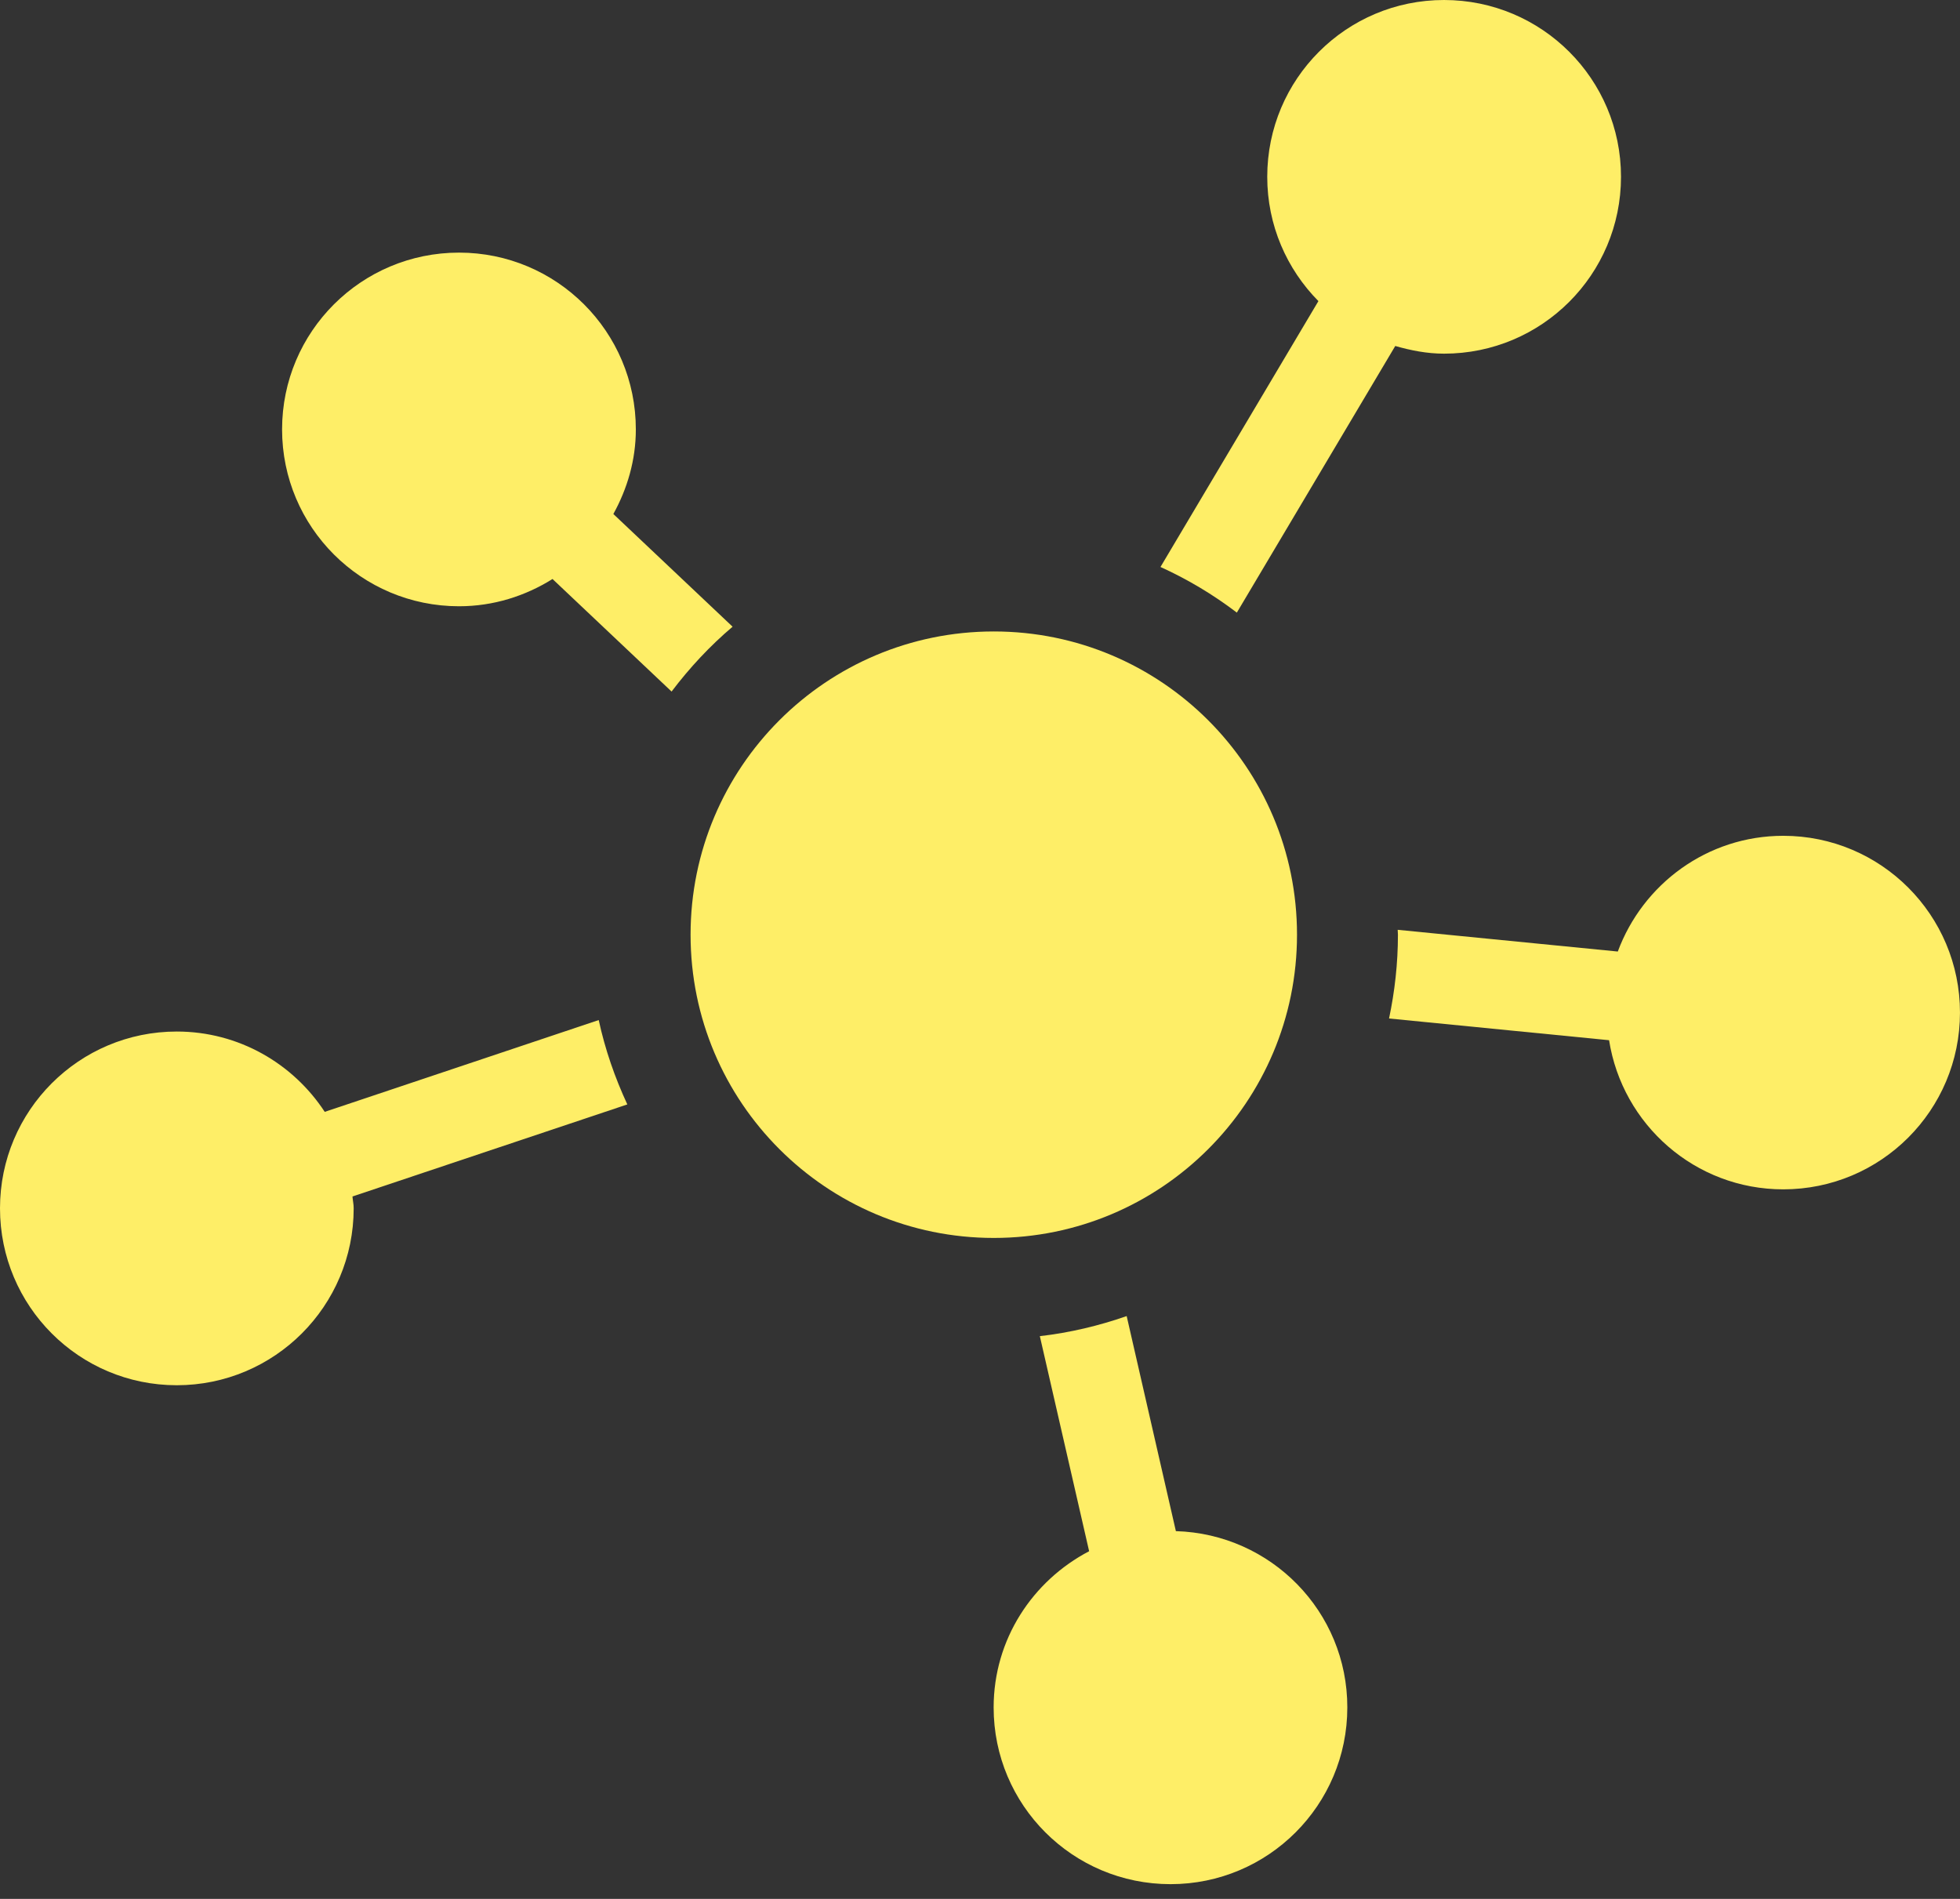 <svg width="96" height="93" viewBox="0 0 96 93" fill="none" xmlns="http://www.w3.org/2000/svg">
<rect x="0" y="0" width="96" height="93" fill="#333333" stroke="none"/>
<path d="M35.882 30.693L30.042 25.174C30.723 23.939 31.143 22.539 31.143 21.03C31.143 16.246 27.268 12.372 22.483 12.372C17.697 12.372 13.816 16.244 13.816 21.03C13.816 25.816 17.697 29.692 22.483 29.692C24.17 29.692 25.73 29.19 27.062 28.357L32.894 33.869C33.776 32.703 34.771 31.635 35.882 30.693Z" fill="#FEEE67"/>
<path d="M60.58 30.003L68.339 16.945C69.103 17.163 69.896 17.321 70.727 17.321C75.521 17.321 79.396 13.444 79.396 8.658C79.396 3.875 75.521 0 70.727 0C65.941 0 62.069 3.873 62.069 8.658C62.069 11.034 63.027 13.181 64.575 14.747L56.84 27.768C58.169 28.371 59.424 29.122 60.58 30.003Z" fill="#FEEE67"/>
<path d="M87.343 40.934C83.618 40.934 80.462 43.302 79.239 46.602L68.458 45.538C68.458 45.62 68.47 45.698 68.47 45.777C68.47 47.183 68.315 48.555 68.035 49.881L78.812 50.945C79.463 55.079 83.023 58.249 87.343 58.249C92.127 58.249 95.999 54.376 95.999 49.593C95.999 44.811 92.127 40.934 87.343 40.934Z" fill="#FEEE67"/>
<path d="M57.594 74.988L55.184 64.456C53.823 64.93 52.408 65.269 50.931 65.439L53.345 75.972C50.578 77.42 48.668 80.282 48.668 83.624C48.668 88.407 52.541 92.278 57.334 92.278C62.118 92.278 65.991 88.405 65.991 83.624C65.997 78.928 62.255 75.126 57.594 74.988Z" fill="#FEEE67"/>
<path d="M29.325 49.958L15.905 54.454C14.357 52.089 11.691 50.52 8.658 50.52C3.873 50.52 0 54.395 0 59.178C0 63.968 3.873 67.843 8.658 67.843C13.44 67.843 17.323 63.968 17.323 59.178C17.323 58.978 17.28 58.794 17.264 58.598L30.726 54.09C30.119 52.781 29.637 51.402 29.325 49.958Z" fill="#FEEE67"/>
<path d="M48.675 60.629C56.878 60.629 63.527 53.98 63.527 45.777C63.527 37.575 56.878 30.926 48.675 30.926C40.473 30.926 33.824 37.575 33.824 45.777C33.824 53.98 40.473 60.629 48.675 60.629Z" fill="#FEEE67"/>
</svg>
